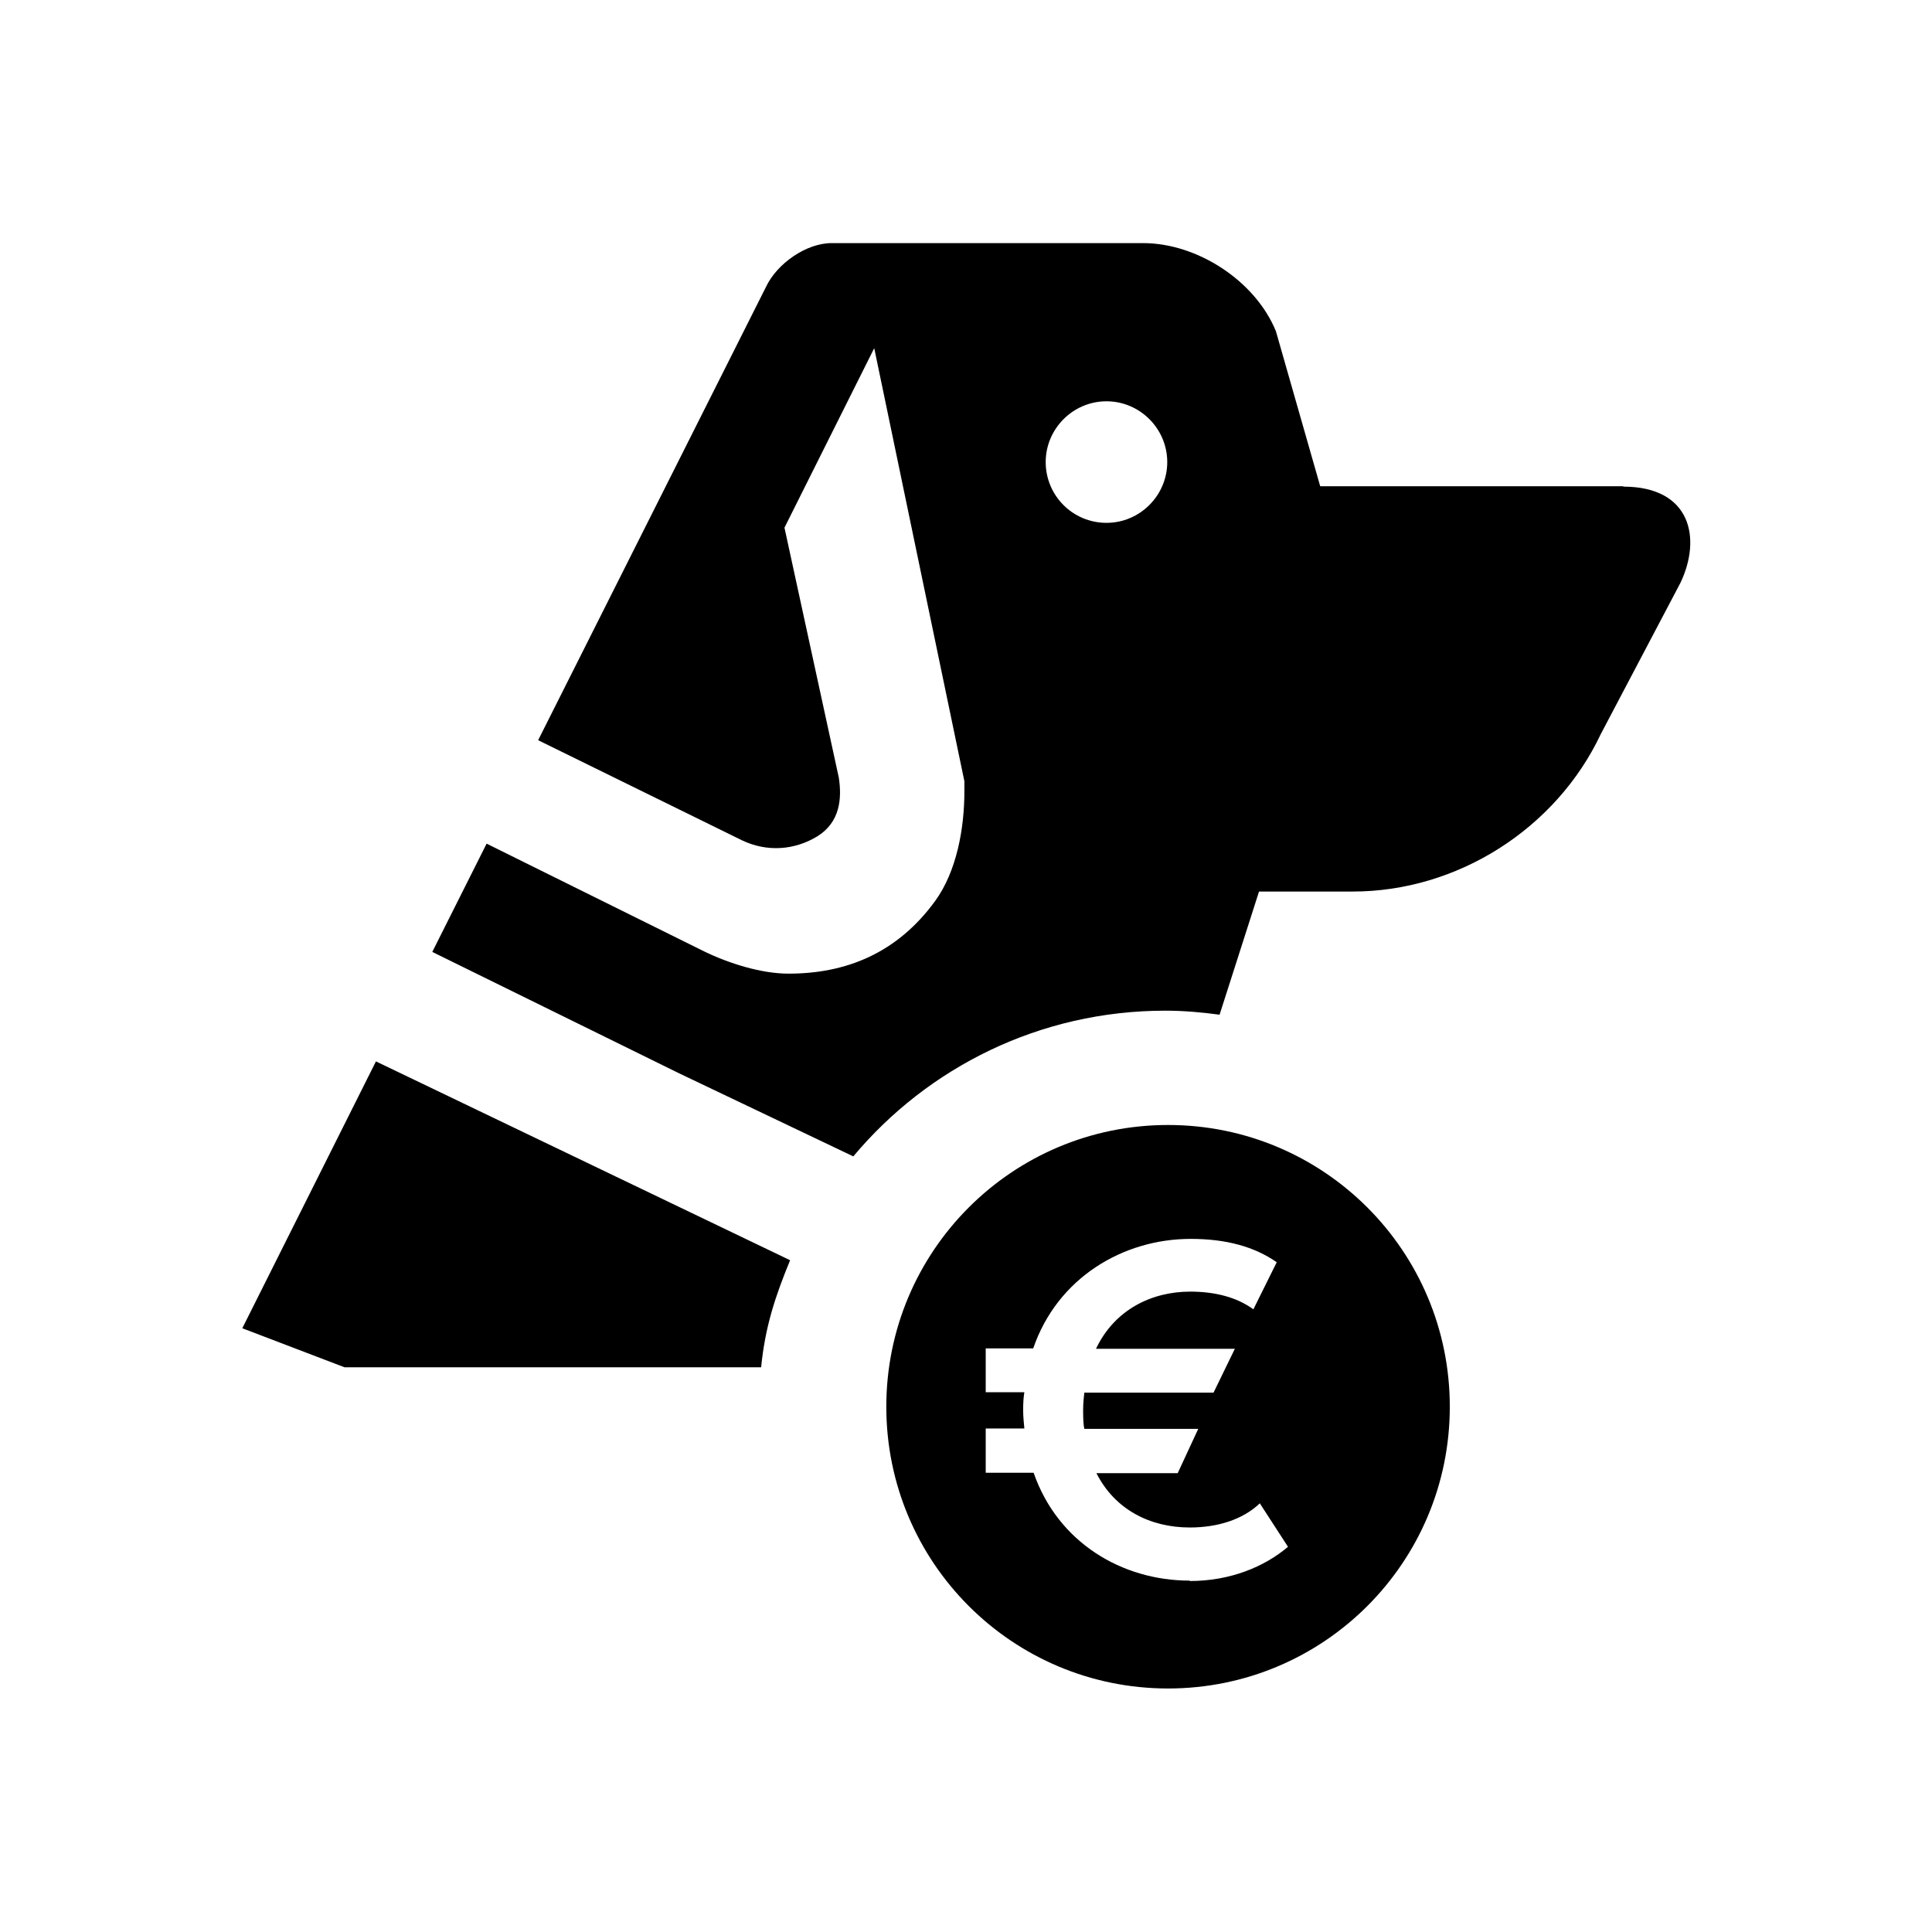 <svg fill="CurrentColor" viewBox="0 0 48 48" xmlns="http://www.w3.org/2000/svg">
  <path d="M29.02 27.95c-3.87 0-7 3.13-7 7s3.13 7 7 7 7-3.13 7-7-3.13-7-7-7Zm.54 11.32c-1.69 0-3.28-.95-3.88-2.68h-1.19v-1.1h.96c-.01-.11-.03-.29-.03-.45 0-.2.01-.33.03-.45h-.96V33.5h1.18c.6-1.75 2.23-2.72 3.91-2.72.88 0 1.58.19 2.14.58l-.58 1.17c-.41-.3-.95-.44-1.57-.44-.96 0-1.88.45-2.34 1.42h3.45l-.53 1.09h-3.21c-.01.1-.03.24-.03.44 0 .23.01.38.03.46h2.83l-.51 1.1h-2.02c.46.91 1.34 1.35 2.32 1.35.7 0 1.32-.2 1.74-.6l.7 1.08c-.59.5-1.44.85-2.44.85Zm10.77-27.19H32.8l-1.1-3.85c-.51-1.25-1.95-2.19-3.3-2.19h-7.72c-.64-.01-1.38.51-1.65 1.09l-5.66 11.26 5.07 2.49c.61.29 1.3.25 1.88-.11.55-.35.6-.93.52-1.45l-1.35-6.21 2.23-4.46 2.24 10.76v.25c0 .92-.19 1.99-.73 2.73-.95 1.3-2.22 1.8-3.64 1.8-.67 0-1.47-.25-2.09-.55l-5.41-2.68-1.35 2.69 6.14 3.02 4.32 2.06c1.85-2.21 4.63-3.62 7.75-3.62.46 0 .91.04 1.35.1l.98-3.06h2.33c2.6 0 5.05-1.56 6.16-3.91l1.98-3.76c.53-1.11.26-2.39-1.42-2.39Zm-12.84.91c-.84 0-1.51-.68-1.51-1.51s.68-1.51 1.51-1.51 1.51.68 1.51 1.51-.68 1.51-1.51 1.51Zm-7.86 18.32L9.34 26.37 6.02 33l2.54.97h10.35c.1-1.01.35-1.76.72-2.66Z"/>
</svg>
